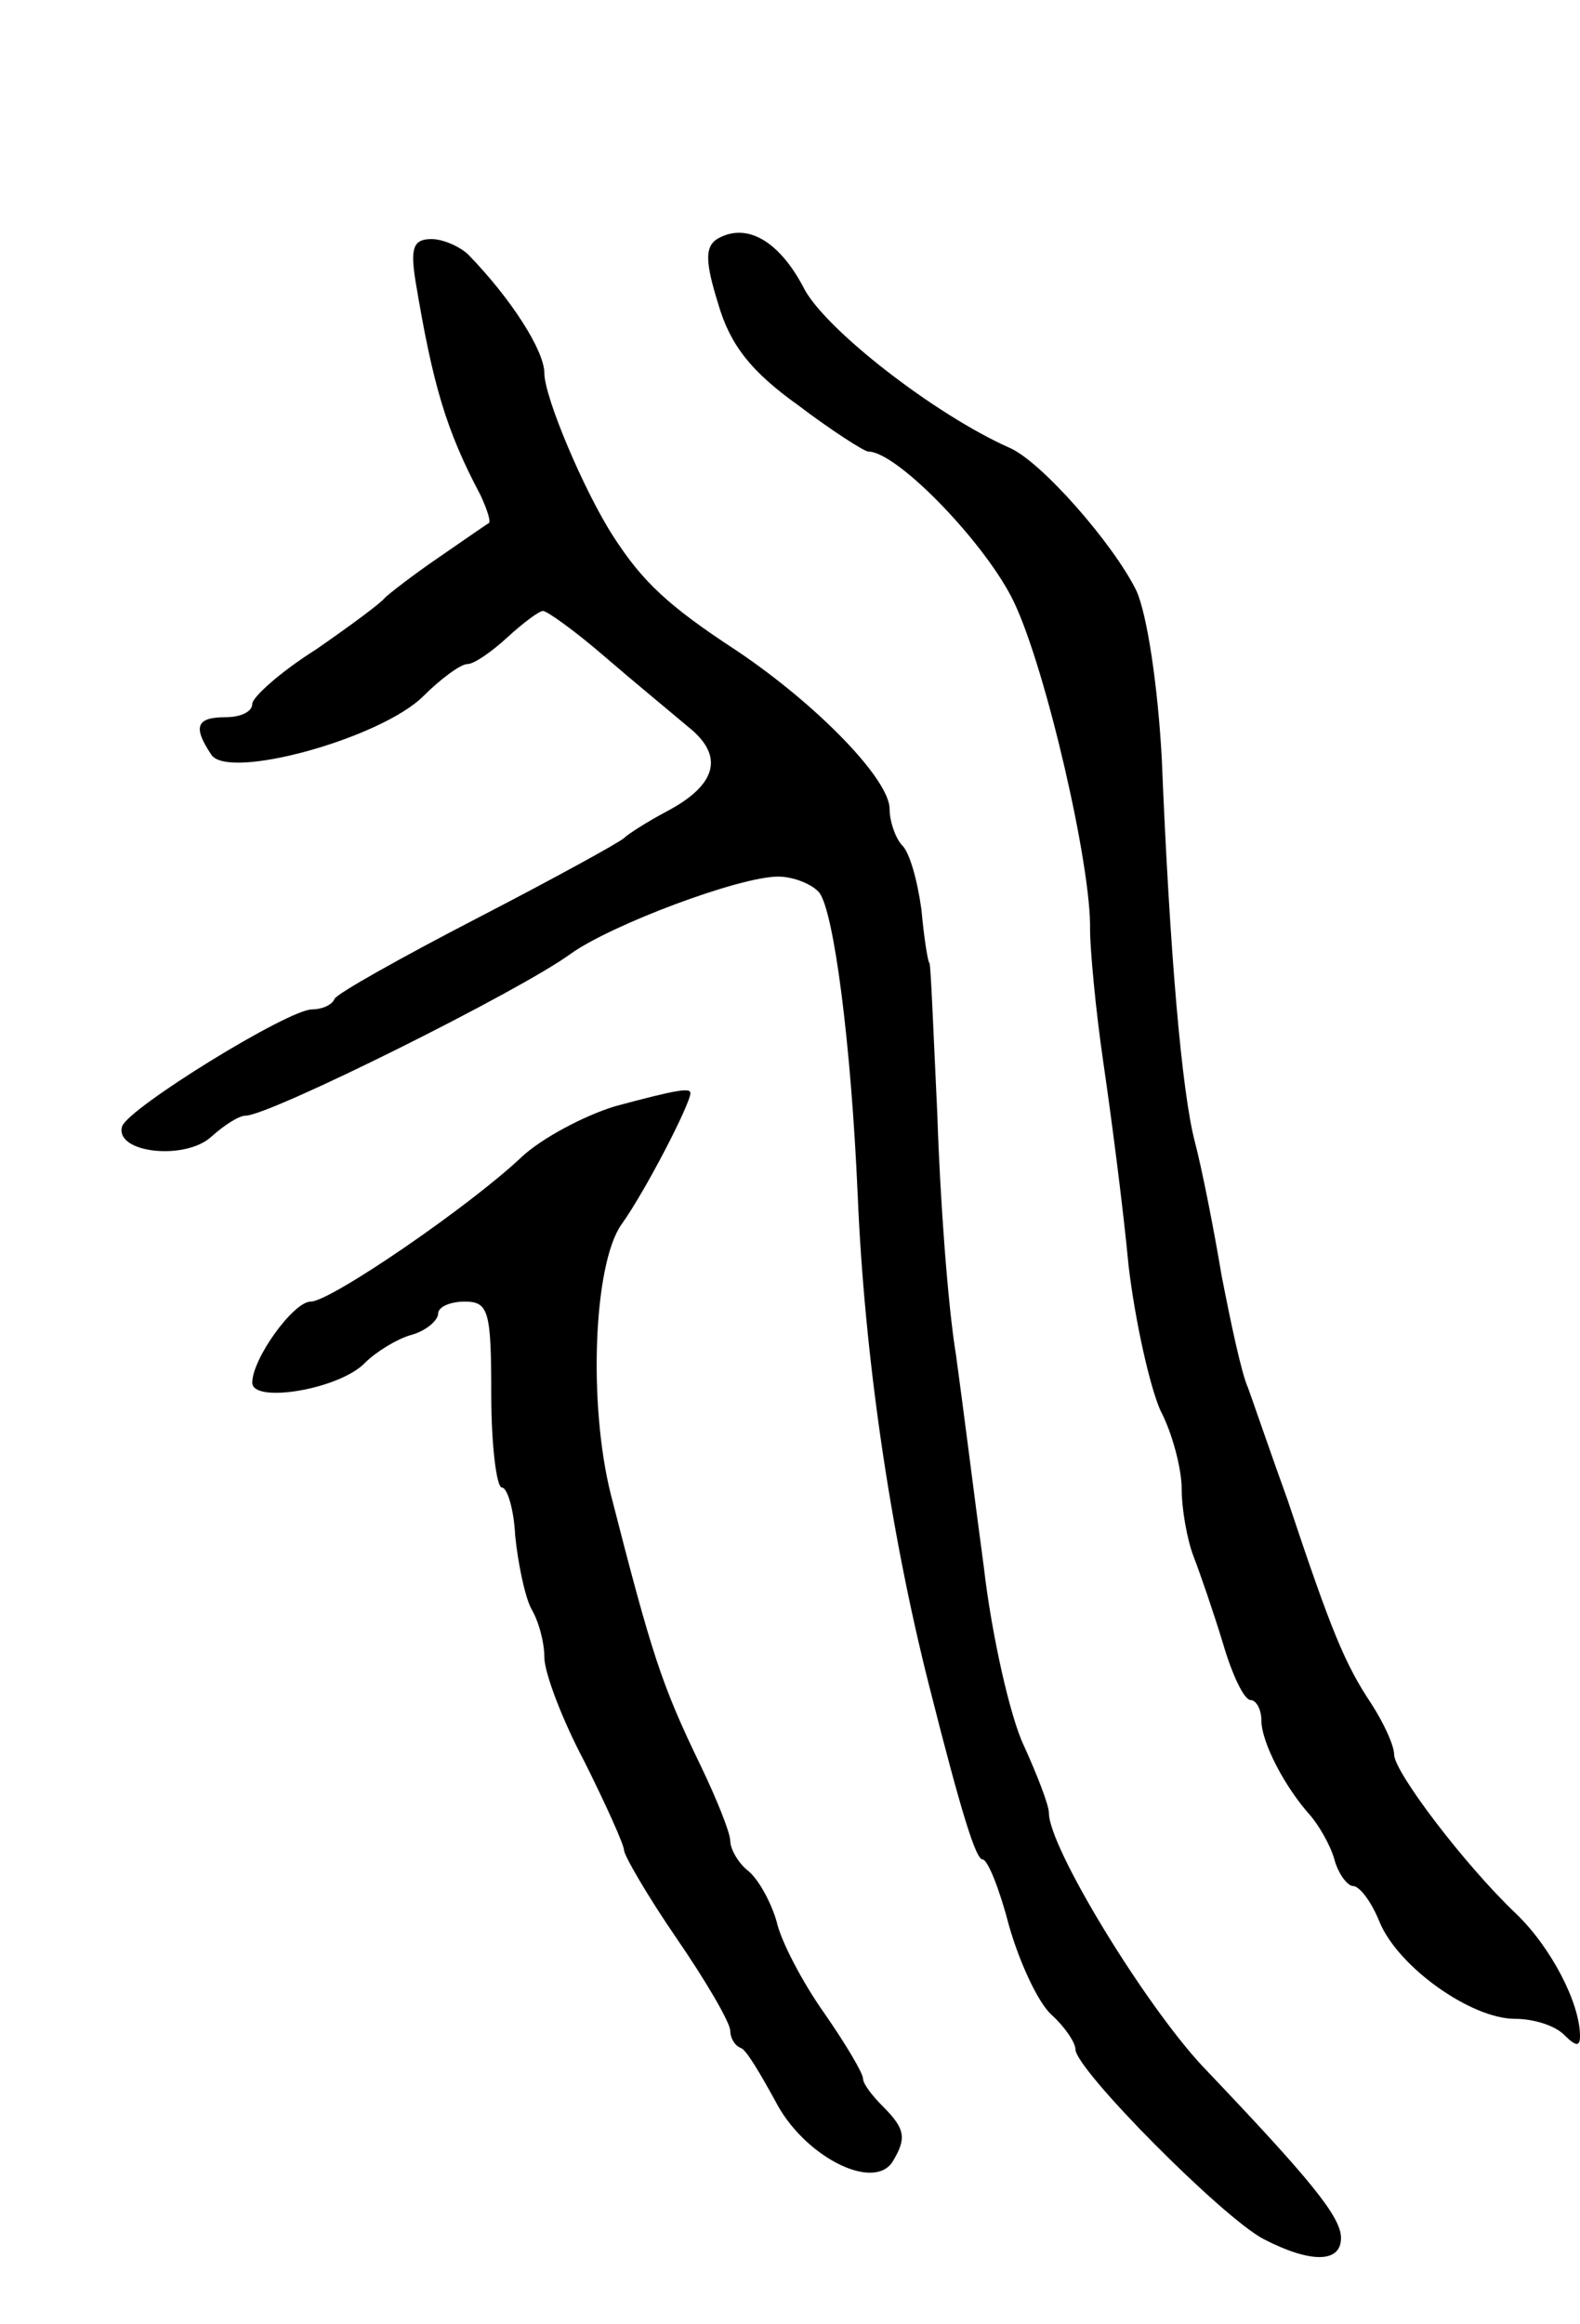 <svg version="1.0" xmlns="http://www.w3.org/2000/svg"
 width="119pt" height="175pt" viewBox="0 0 119 175"
 preserveAspectRatio="xMidYMid meet">
<g transform="translate(0,175) scale(0.1,-0.1)"
fill="#000000" stroke="none">
<path d="M540 1570 c-9 -6 -9 -17 1 -49 9 -31 25 -51 60 -76 25 -19 50 -35 53
-35 22 0 90 -71 110 -114 24 -51 58 -198 57 -246 0 -14 4 -59 10 -100 6 -41
15 -110 19 -153 5 -42 16 -91 24 -109 9 -17 16 -44 16 -59 0 -15 4 -38 9 -51
5 -13 15 -42 22 -65 7 -24 16 -43 21 -43 4 0 8 -7 8 -15 0 -17 18 -51 37 -72
6 -7 15 -22 18 -33 3 -11 10 -20 14 -20 5 0 14 -12 20 -27 14 -34 69 -73 102
-73 14 0 30 -5 37 -12 9 -9 12 -9 12 -1 0 25 -22 67 -48 92 -39 37 -92 107
-92 120 0 7 -8 24 -17 38 -20 30 -30 54 -63 153 -13 36 -26 74 -30 85 -5 11
-13 49 -20 85 -6 36 -15 81 -20 100 -10 38 -19 143 -25 289 -3 55 -11 108 -19
126 -17 35 -72 98 -96 108 -56 25 -137 88 -154 119 -19 37 -44 51 -66 38z"/>
<path d="M313 1538 c13 -78 23 -112 49 -161 5 -11 8 -20 6 -21 -2 -1 -19 -13
-38 -26 -19 -13 -37 -27 -40 -30 -3 -4 -26 -21 -52 -39 -27 -17 -48 -36 -48
-41 0 -6 -9 -10 -20 -10 -22 0 -25 -7 -11 -28 12 -20 128 12 160 44 13 13 28
24 33 24 5 0 18 9 30 20 12 11 24 20 27 20 3 0 24 -15 46 -34 22 -19 50 -42
63 -53 28 -22 22 -44 -16 -64 -15 -8 -29 -17 -32 -20 -3 -3 -52 -30 -110 -60
-58 -30 -106 -57 -108 -61 -2 -5 -10 -8 -17 -8 -18 0 -138 -74 -143 -88 -6
-20 47 -26 67 -8 10 9 21 16 26 16 18 0 207 94 245 122 31 22 127 58 156 58
12 0 26 -6 31 -12 11 -14 24 -113 29 -228 5 -119 24 -252 54 -370 24 -95 35
-130 40 -130 4 0 13 -23 20 -50 8 -28 22 -58 32 -67 10 -9 18 -21 18 -26 0
-15 111 -127 142 -143 35 -18 58 -18 58 1 0 16 -23 44 -104 129 -44 47 -116
165 -116 191 0 6 -9 29 -19 51 -10 21 -24 82 -30 134 -7 52 -16 124 -21 160
-6 36 -12 117 -14 180 -3 63 -5 115 -6 115 -1 0 -4 18 -6 40 -3 22 -9 44 -15
49 -5 6 -9 18 -9 27 0 22 -54 78 -115 119 -52 34 -71 52 -93 86 -22 34 -52
105 -52 123 0 17 -25 56 -57 89 -6 6 -19 12 -28 12 -14 0 -16 -7 -12 -32z"/>
<path d="M463 917 c-23 -7 -55 -24 -70 -38 -39 -37 -144 -109 -159 -109 -13 0
-44 -43 -44 -61 0 -16 66 -5 85 15 8 8 24 18 35 21 11 3 20 11 20 16 0 5 9 9
20 9 18 0 20 -7 20 -70 0 -38 4 -70 8 -70 4 0 9 -16 10 -36 2 -20 7 -45 12
-55 6 -10 10 -26 10 -37 0 -11 13 -46 30 -78 16 -32 30 -63 30 -67 0 -4 18
-35 40 -67 22 -32 40 -63 40 -69 0 -5 3 -11 8 -13 4 -1 15 -20 26 -40 21 -41
73 -68 88 -46 11 18 10 25 -7 42 -8 8 -15 17 -15 21 0 4 -13 26 -29 49 -17 24
-33 55 -36 69 -4 14 -13 31 -21 38 -8 6 -14 17 -14 23 0 6 -10 31 -22 56 -30
62 -37 84 -68 205 -17 68 -13 173 8 203 18 25 52 91 52 99 0 4 -9 3 -57 -10z"/>
</g>
</svg>
